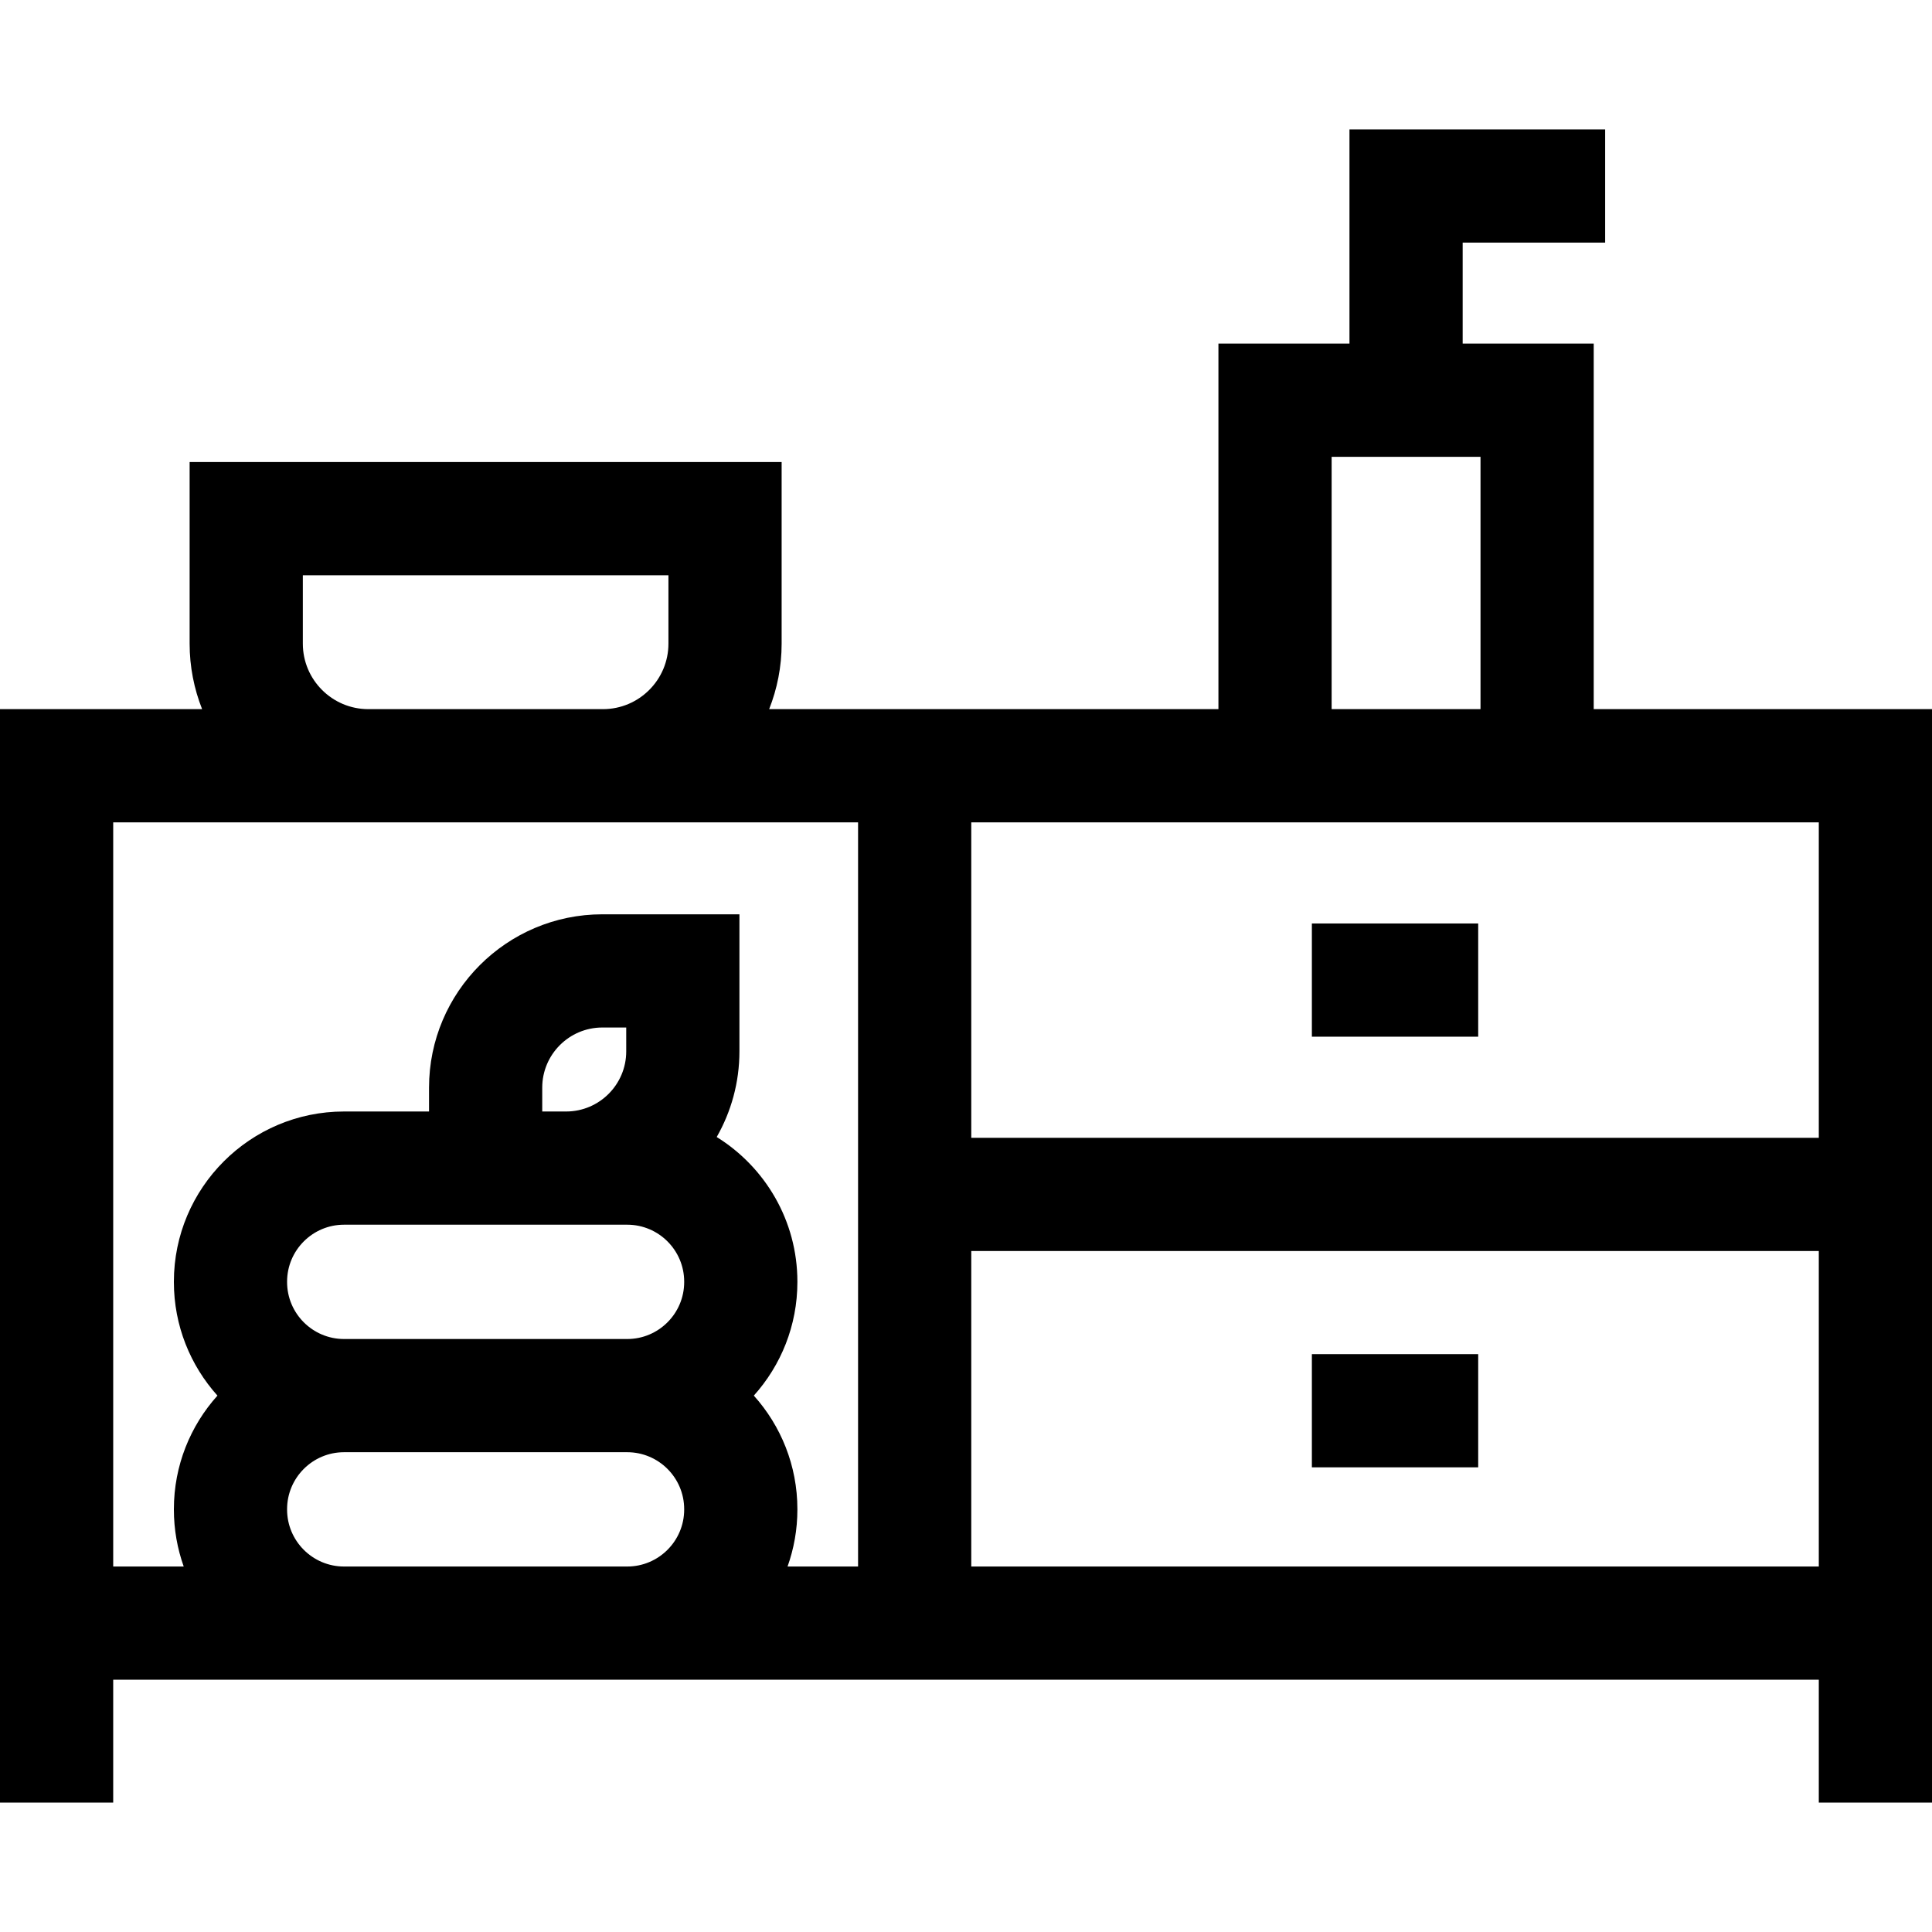 <svg id="Capa_1" enable-background="new 0 0 512 512" height="512" viewBox="0 0 512 512" width="512" xmlns="http://www.w3.org/2000/svg"><g id="XMLID_1347_"><path id="XMLID_1350_" d="m422.35 187.93v-96.871h-34.727v-26.766h37.759v-30h-67.759v56.766h-34.727v96.871h-119.062c2.126-5.377 3.307-11.227 3.307-17.351v-48.131h-156.887v48.131c0 6.124 1.181 11.974 3.307 17.351h-53.561v289.777h30v-32.562h452v32.562h30v-289.777zm-69.454-66.871h39.454v66.871h-39.454zm129.104 96.871v83.608h-224.604v-83.608zm-401.746-47.351v-18.131h96.887v18.131c0 9.567-7.784 17.351-17.351 17.351h-62.185c-9.567 0-17.351-7.784-17.351-17.351zm-50.254 47.351h197.396v197.215h-18.687c1.683-4.722 2.607-9.801 2.607-15.094v-.105c0-11.555-4.373-22.106-11.546-30.094 7.173-7.988 11.546-18.538 11.546-30.094v-.105c0-16.17-8.559-30.373-21.381-38.333 3.823-6.698 6.02-14.439 6.02-22.689v-36.33h-36.33c-25.325 0-45.928 20.603-45.928 45.928v6.33h-22.523c-24.865 0-45.094 20.229-45.094 45.094v.105c0 11.556 4.373 22.106 11.546 30.094-7.173 7.988-11.546 18.538-11.546 30.094v.105c0 5.293.924 10.372 2.607 15.094h-18.687zm46.08 121.828v-.105c0-8.323 6.771-15.094 15.094-15.094h75.047c8.323 0 15.094 6.771 15.094 15.094v.105c0 8.323-6.771 15.094-15.094 15.094h-75.047c-8.322 0-15.094-6.771-15.094-15.094zm89.876-61.127c0 8.783-7.145 15.928-15.927 15.928h-6.331v-6.33c0-8.783 7.145-15.928 15.928-15.928h6.33zm-74.782 136.514c-8.323 0-15.094-6.771-15.094-15.094v-.105c0-8.323 6.771-15.094 15.094-15.094h75.047c8.323 0 15.094 6.771 15.094 15.094v.105c0 8.323-6.771 15.094-15.094 15.094zm390.826 0h-224.604v-83.607h224.604z"/><path id="XMLID_1358_" d="m347.66 358.859h44.077v30h-44.077z"/><path id="XMLID_1359_" d="m347.66 244.733h44.077v30h-44.077z"/></g></svg>